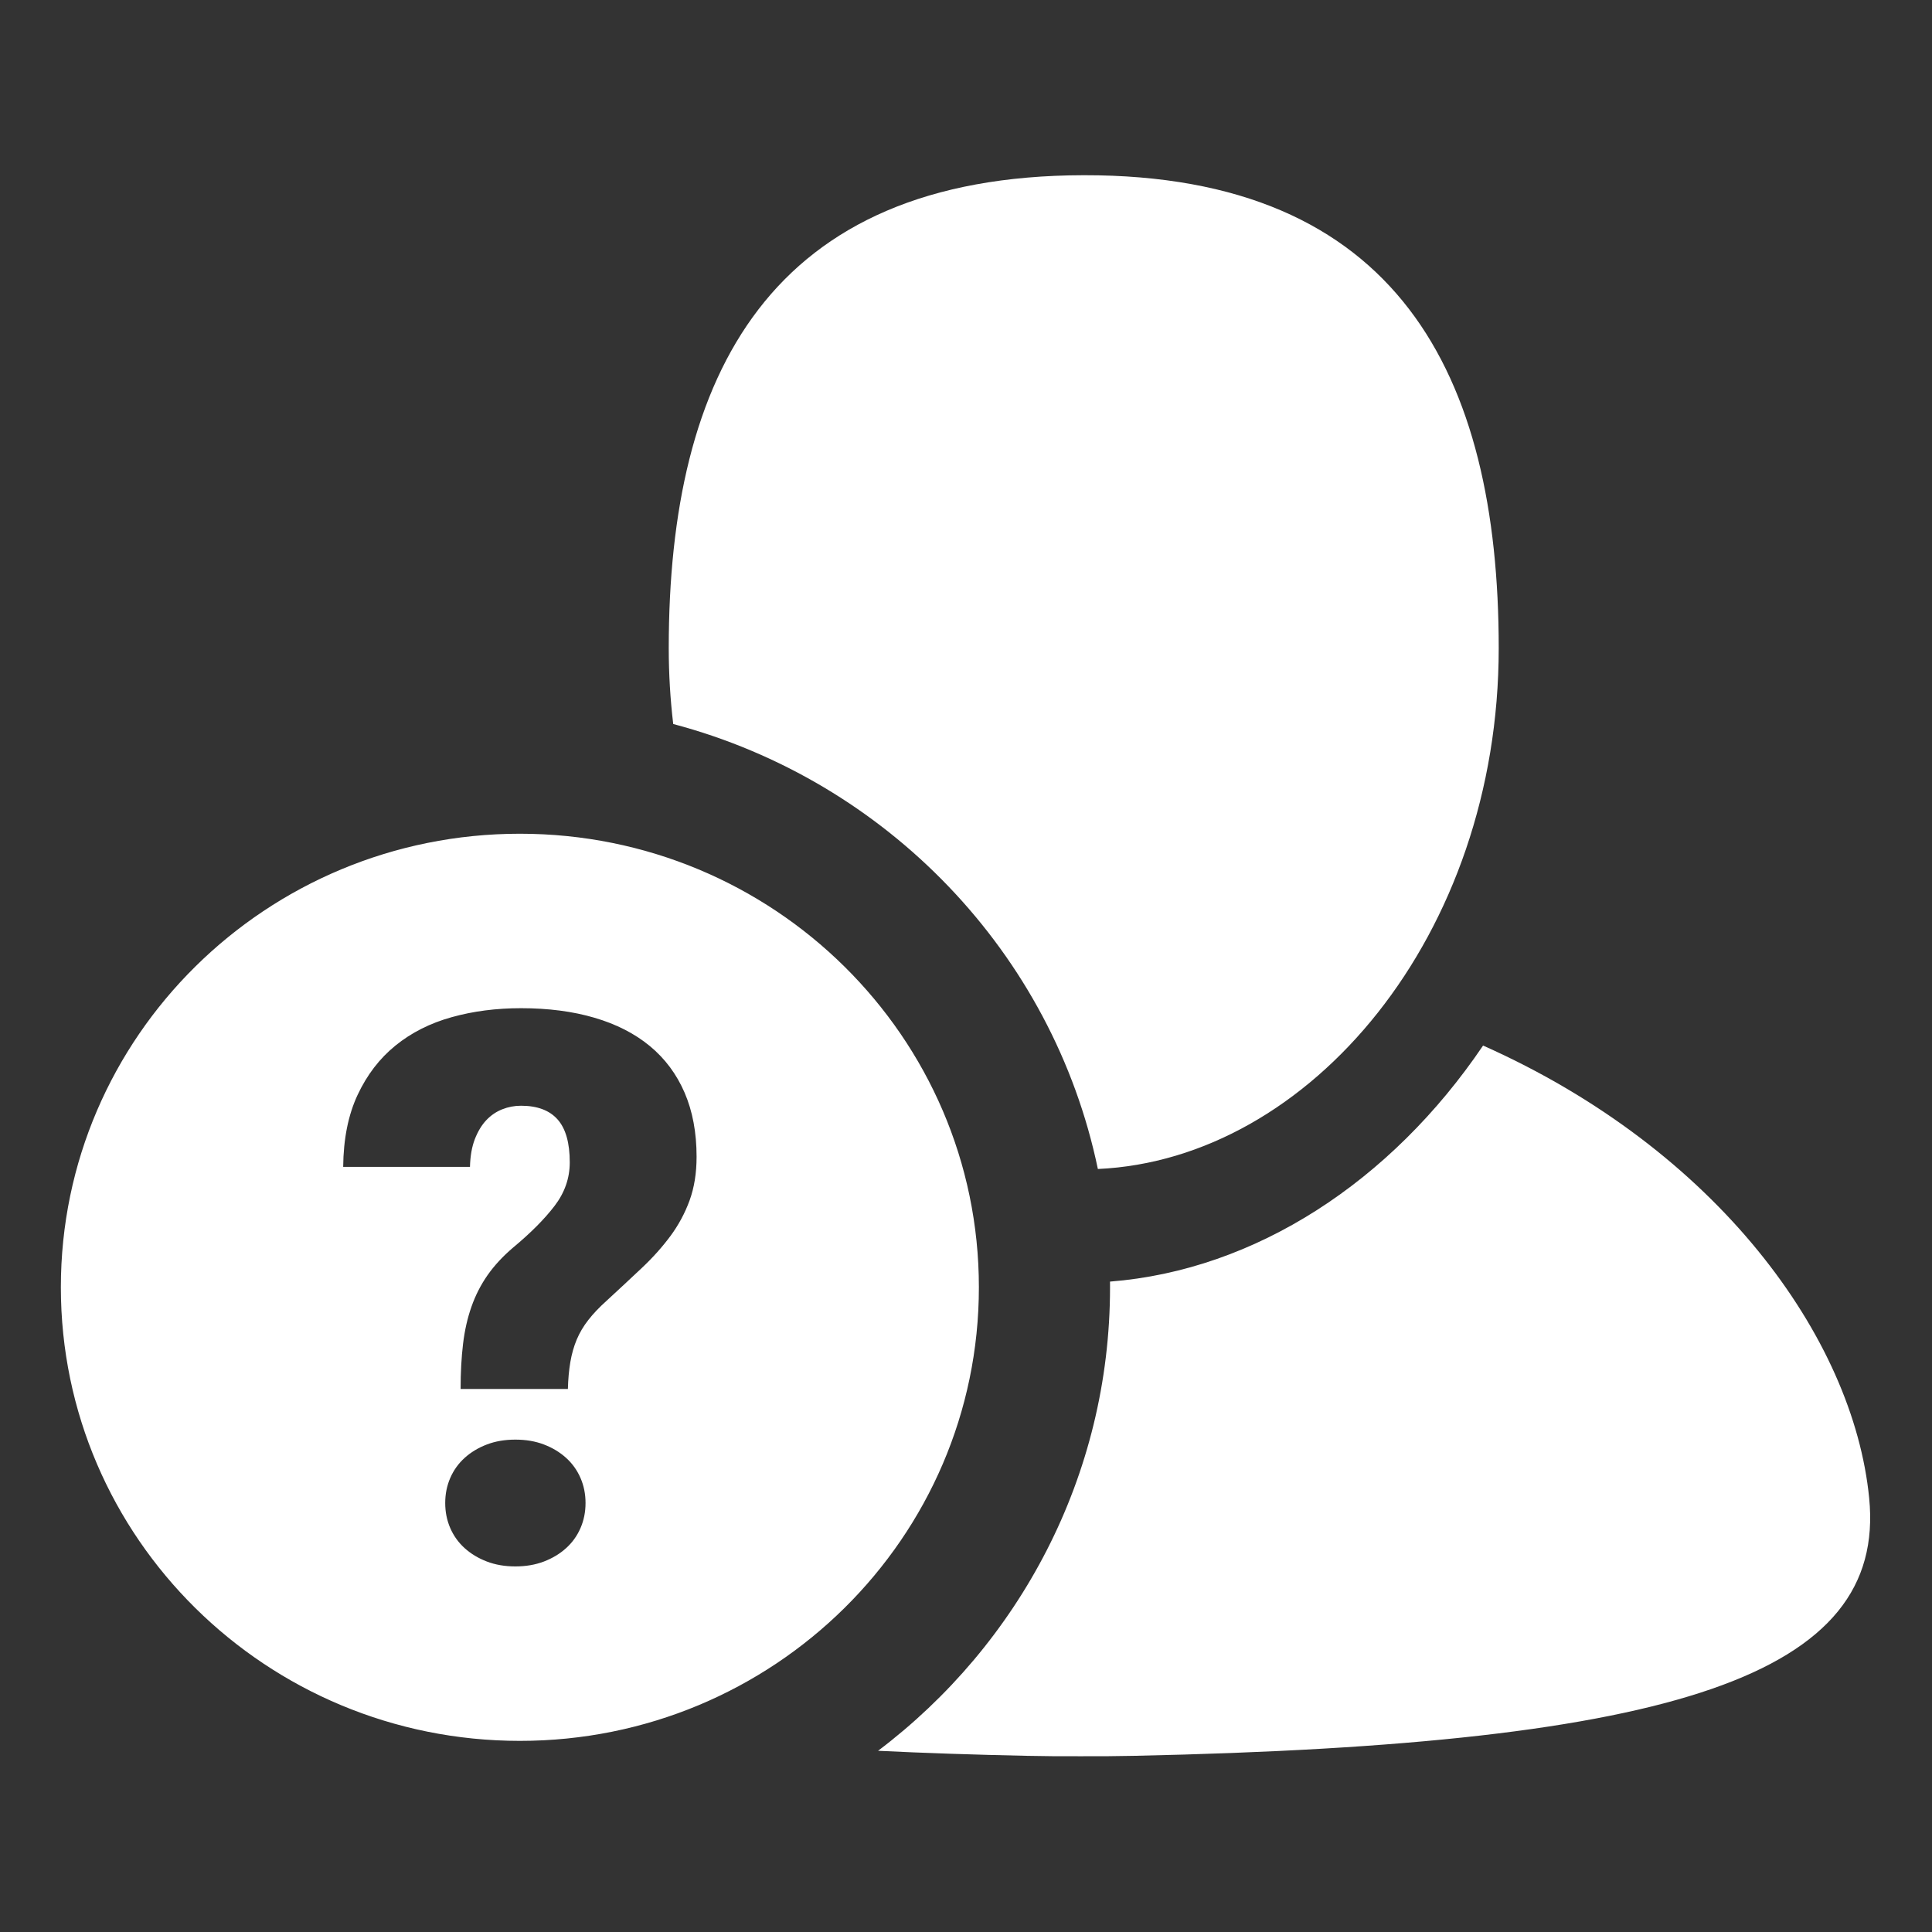 <?xml version="1.0" encoding="UTF-8" standalone="no"?>
<!DOCTYPE svg PUBLIC "-//W3C//DTD SVG 1.1//EN" "http://www.w3.org/Graphics/SVG/1.1/DTD/svg11.dtd">
<svg width="100%" height="100%" viewBox="0 0 512 512" version="1.1" xmlns="http://www.w3.org/2000/svg" xmlns:xlink="http://www.w3.org/1999/xlink" xml:space="preserve" xmlns:serif="http://www.serif.com/" style="fill-rule:evenodd;clip-rule:evenodd;stroke-linejoin:round;stroke-miterlimit:2;">
    <rect x="0" y="0" width="512" height="512" fill="#333333" stroke="none"/>
    <g id="User-Question-Icon" transform="matrix(6.787,0,0,6.787,-4594.2,-2363.99)">
        <path d="M720.254,398.354C725.934,397.908 731.229,394.447 734.821,389.137C743.953,393.202 749.279,400.532 749.897,406.809C750.577,413.708 742.383,416.423 721.177,416.871C720.478,416.886 719.785,416.891 719.099,416.887C718.413,416.891 717.72,416.886 717.021,416.871C714.958,416.828 713.018,416.763 711.198,416.674C716.703,412.513 720.255,405.954 720.255,398.576C720.255,398.502 720.254,398.428 720.254,398.354ZM697.211,380.866C707.11,380.866 715.134,388.795 715.134,398.576C715.134,408.358 707.11,416.287 697.211,416.287C687.313,416.287 679.288,408.358 679.288,398.576C679.288,388.795 687.313,380.866 697.211,380.866ZM694.296,406.999C694.296,406.648 694.362,406.321 694.494,406.018C694.626,405.715 694.814,405.454 695.058,405.234C695.302,405.014 695.59,404.841 695.922,404.714C696.254,404.587 696.625,404.524 697.035,404.524C697.446,404.524 697.817,404.587 698.149,404.714C698.481,404.841 698.769,405.014 699.013,405.234C699.257,405.454 699.445,405.715 699.577,406.018C699.709,406.321 699.775,406.648 699.775,406.999C699.775,407.351 699.709,407.678 699.577,407.981C699.445,408.283 699.257,408.545 699.013,408.764C698.769,408.984 698.481,409.157 698.149,409.284C697.817,409.411 697.446,409.475 697.035,409.475C696.625,409.475 696.254,409.411 695.922,409.284C695.59,409.157 695.302,408.984 695.058,408.764C694.814,408.545 694.626,408.283 694.494,407.981C694.362,407.678 694.296,407.351 694.296,406.999ZM699.086,402.546C699.096,402.165 699.128,401.816 699.181,401.499C699.235,401.181 699.318,400.888 699.43,400.62C699.543,400.351 699.694,400.095 699.885,399.851C700.075,399.607 700.312,399.358 700.595,399.104C701.083,398.655 701.542,398.227 701.972,397.822C702.402,397.417 702.775,396.999 703.093,396.57C703.41,396.14 703.659,395.676 703.84,395.178C704.02,394.68 704.111,394.114 704.111,393.479C704.111,392.532 703.954,391.697 703.642,390.974C703.329,390.251 702.878,389.646 702.287,389.157C701.696,388.669 700.976,388.301 700.126,388.052C699.277,387.802 698.32,387.678 697.255,387.678C696.288,387.678 695.385,387.795 694.545,388.03C693.705,388.264 692.975,388.633 692.355,389.136C691.735,389.638 691.242,390.281 690.876,391.062C690.51,391.843 690.322,392.781 690.312,393.874L695.263,393.874C695.273,393.454 695.336,393.093 695.453,392.79C695.571,392.488 695.72,392.241 695.9,392.051C696.081,391.86 696.288,391.719 696.523,391.626C696.757,391.533 697.001,391.487 697.255,391.487C697.89,391.487 698.366,391.665 698.683,392.021C699.001,392.378 699.159,392.937 699.159,393.698C699.159,394.314 698.962,394.88 698.566,395.398C698.171,395.915 697.631,396.457 696.948,397.024C696.547,397.365 696.215,397.724 695.951,398.1C695.688,398.476 695.478,398.886 695.322,399.331C695.165,399.775 695.055,400.261 694.992,400.788C694.929,401.316 694.897,401.902 694.897,402.546L699.086,402.546ZM703.199,376.582C703.084,375.616 703.024,374.626 703.024,373.616C703.024,362.942 706.971,355.173 719.228,355.153C731.485,355.134 735.432,362.942 735.432,373.616C735.432,384.831 728.063,393.582 719.78,393.957C718.022,385.524 711.546,378.795 703.199,376.582Z" style="fill:white;"/>
    </g>
</svg>
